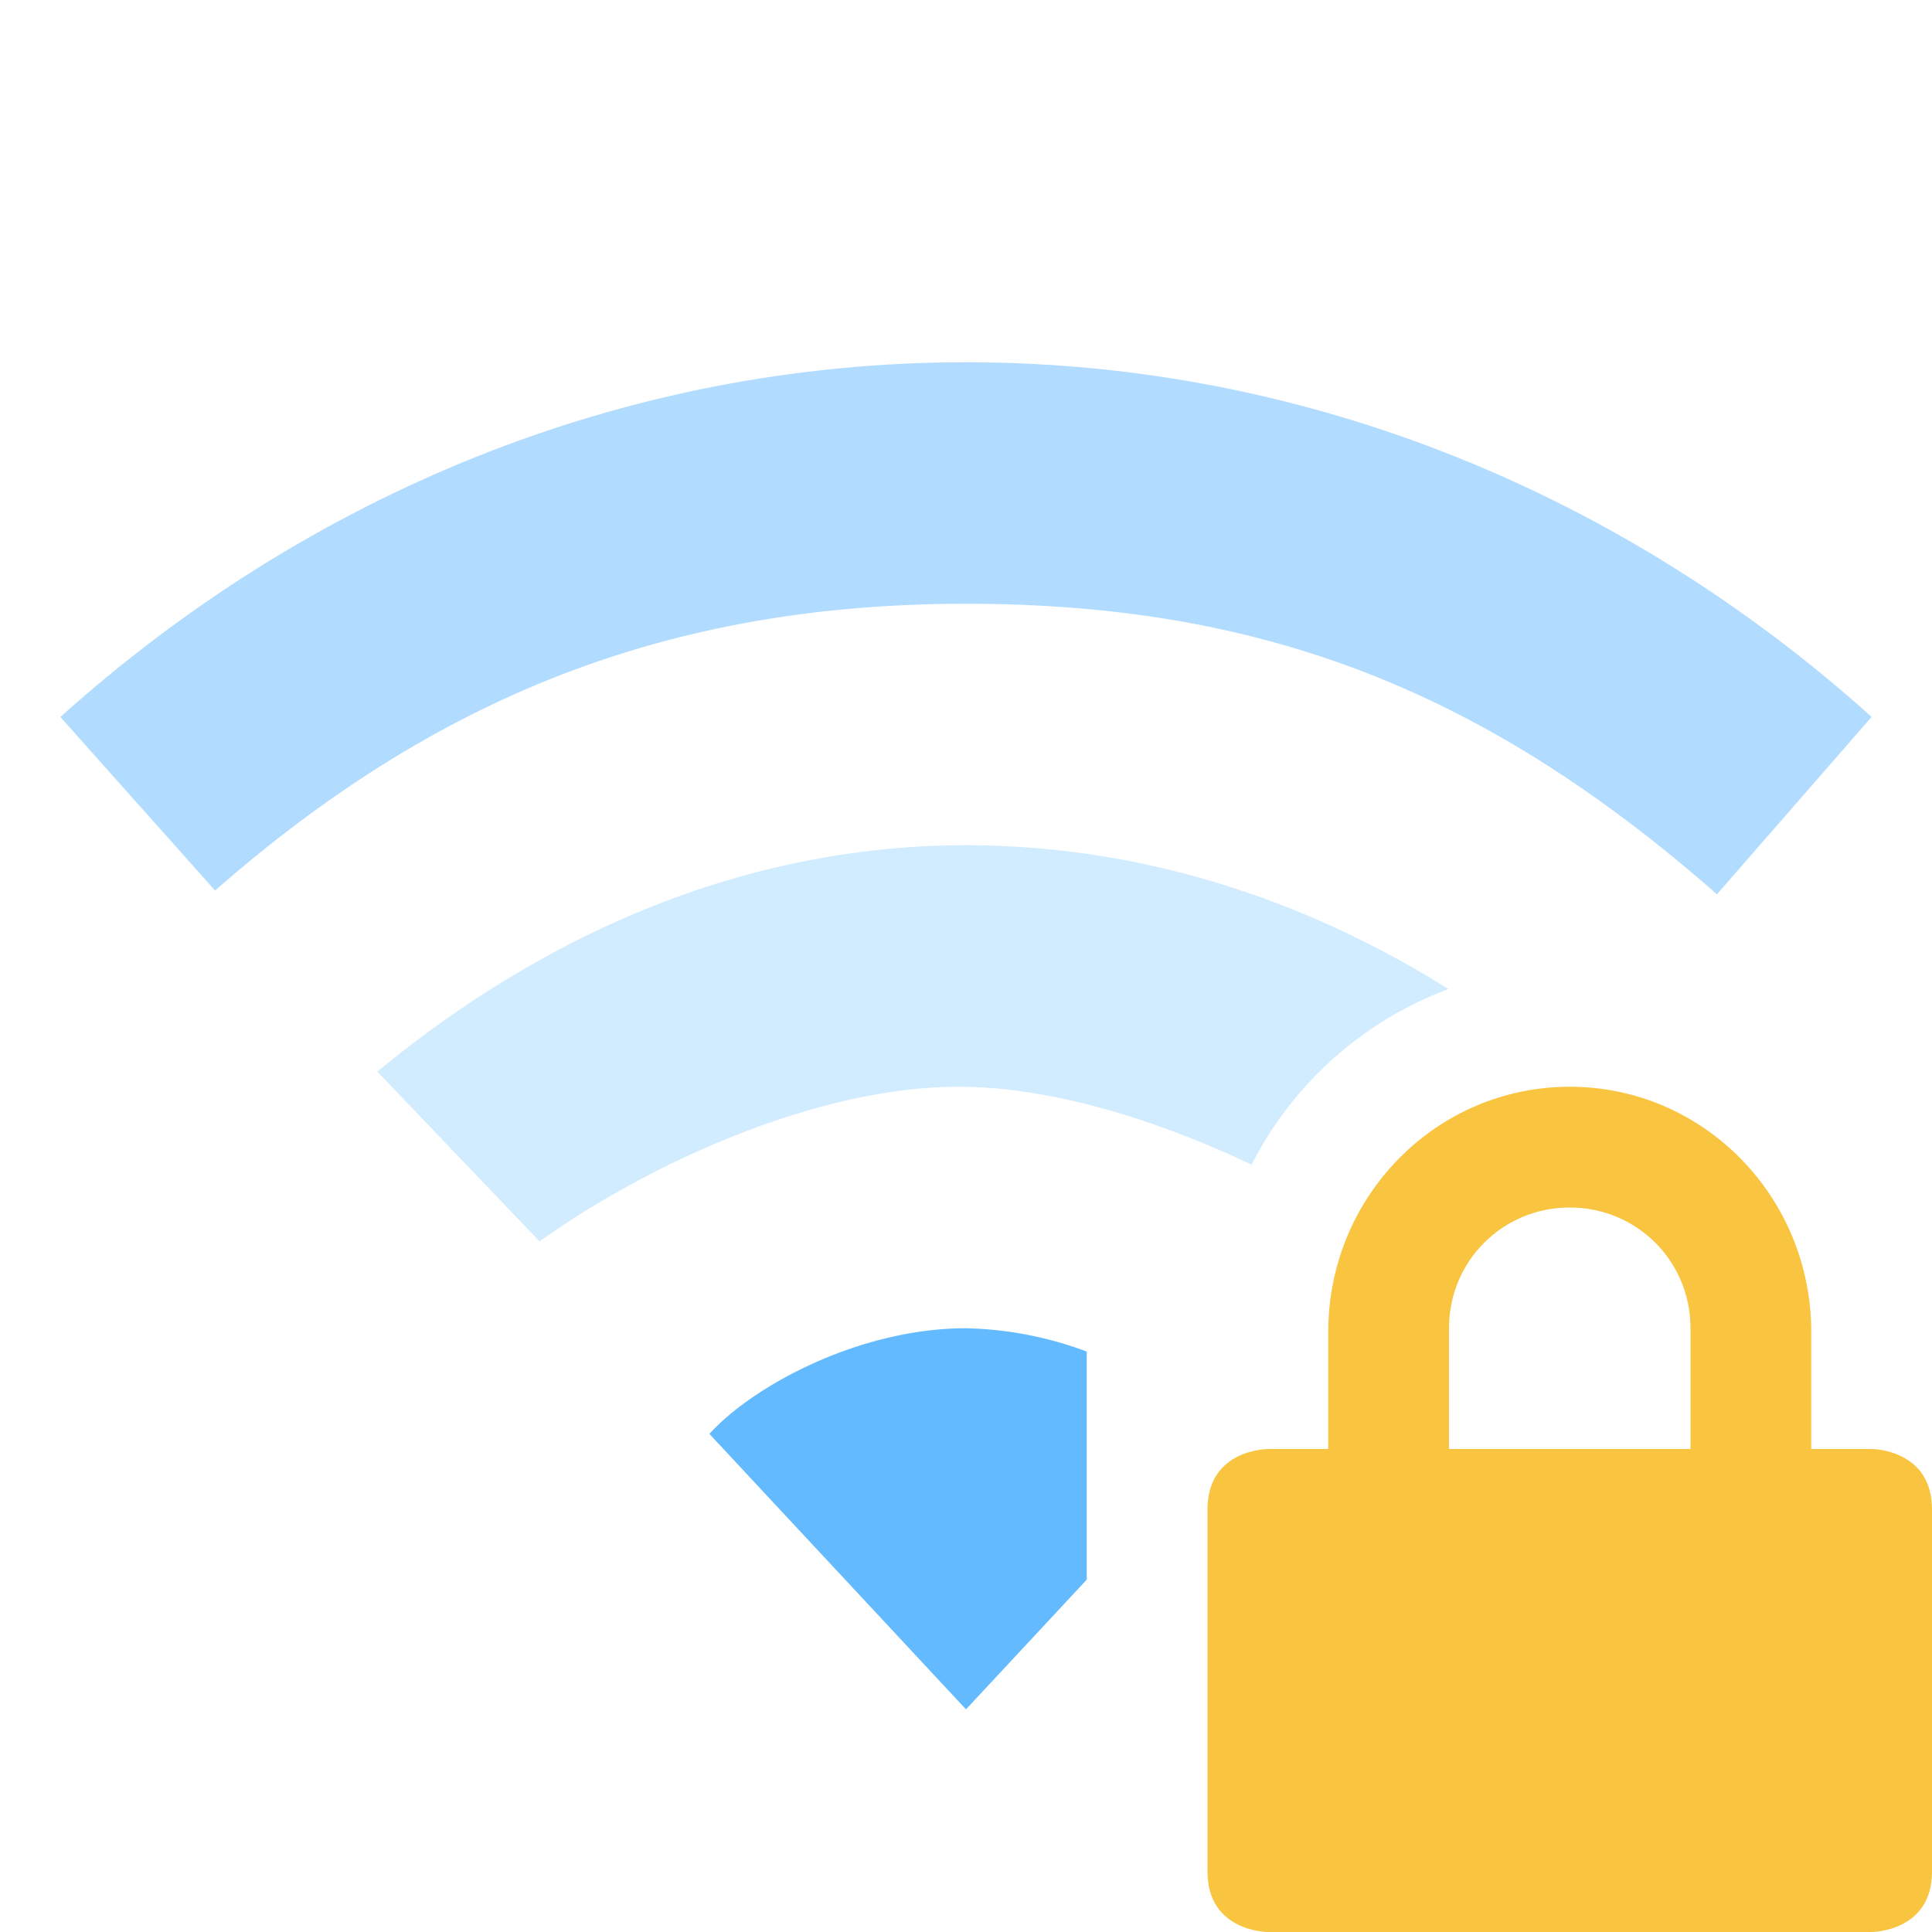 <?xml version="1.0" encoding="UTF-8" standalone="no"?>
<svg
   inkscape:version="1.1.2 (0a00cf5339, 2022-02-04)"
   sodipodi:docname="nm-signal-25-secure.svg"
   version="1.1"
   id="svg2"
   width="16"
   height="16"
   xmlns:inkscape="http://www.inkscape.org/namespaces/inkscape"
   xmlns:sodipodi="http://sodipodi.sourceforge.net/DTD/sodipodi-0.dtd"
   xmlns="http://www.w3.org/2000/svg"
   xmlns:svg="http://www.w3.org/2000/svg"
   xmlns:rdf="http://www.w3.org/1999/02/22-rdf-syntax-ns#"
   xmlns:cc="http://creativecommons.org/ns#"
   xmlns:dc="http://purl.org/dc/elements/1.1/">
  <sodipodi:namedview
     inkscape:current-layer="g4"
     inkscape:window-maximized="1"
     inkscape:window-y="0"
     inkscape:window-x="0"
     inkscape:cy="8"
     inkscape:cx="8.0493218"
     inkscape:zoom="50.6875"
     showgrid="false"
     id="namedview8"
     inkscape:window-height="1028"
     inkscape:window-width="1920"
     inkscape:pageshadow="2"
     inkscape:pageopacity="0"
     guidetolerance="10"
     gridtolerance="10"
     objecttolerance="10"
     borderopacity="1"
     bordercolor="#666666"
     pagecolor="#ffffff"
     inkscape:pagecheckerboard="0" />
  <defs
     id="defs12" />
  <g
     id="g4"
     transform="translate(-273 331)">
    <path
       style="fill:#f9c440;fill-opacity:1"
       id="path6"
       fill="#666"
       d="M286-322c-1.108 0-2 .91-2 2.031v.969h-.5s-.5 0-.5.5v3c0 .5.5.5.5.5h5s.5 0 .5-.5v-3c0-.5-.5-.5-.5-.5h-.5v-.969c0-1.12-.892-2.031-2-2.031zm0 1c.554 0 1 .442 1 1v1h-2v-1c0-.558.446-1 1-1z" />
    <path
       style="marker:none;fill:#64baff;fill-opacity:1"
       d="m 281,-320 c -0.884,0 -1.765,0.477 -2.125,0.875 l 2.125,2.281 1,-1.074 v -1.889 A 3.03,3.03 0 0 0 281,-320 Z"
       id="path878" />
    <path
       style="marker:none;fill:#64baff;fill-opacity:1;opacity:0.3"
       d="m 281,-324 c -1.848,0 -3.514,0.75 -4.875,1.875 l 1.344,1.406 c 0.906,-0.649 2.299,-1.281 3.469,-1.281 0.772,0 1.648,0.276 2.427,0.645 a 3.013,3.013 0 0 1 1.63,-1.454 C 283.816,-323.549 282.456,-324 281,-324 Z"
       id="path876" />
    <path
       style="marker:none;fill:#64baff;fill-opacity:1;opacity:0.5"
       d="m 281,-328 c -2.853,0 -5.468,1.111 -7.5,2.938 l 1.281,1.437 c 1.812,-1.588 3.733,-2.375 6.22,-2.375 2.486,0 4.32,0.74 6.218,2.406 l 1.281,-1.469 C 286.469,-326.889 283.854,-328 281,-328 Z"
       id="path8" />
  </g>
</svg>
